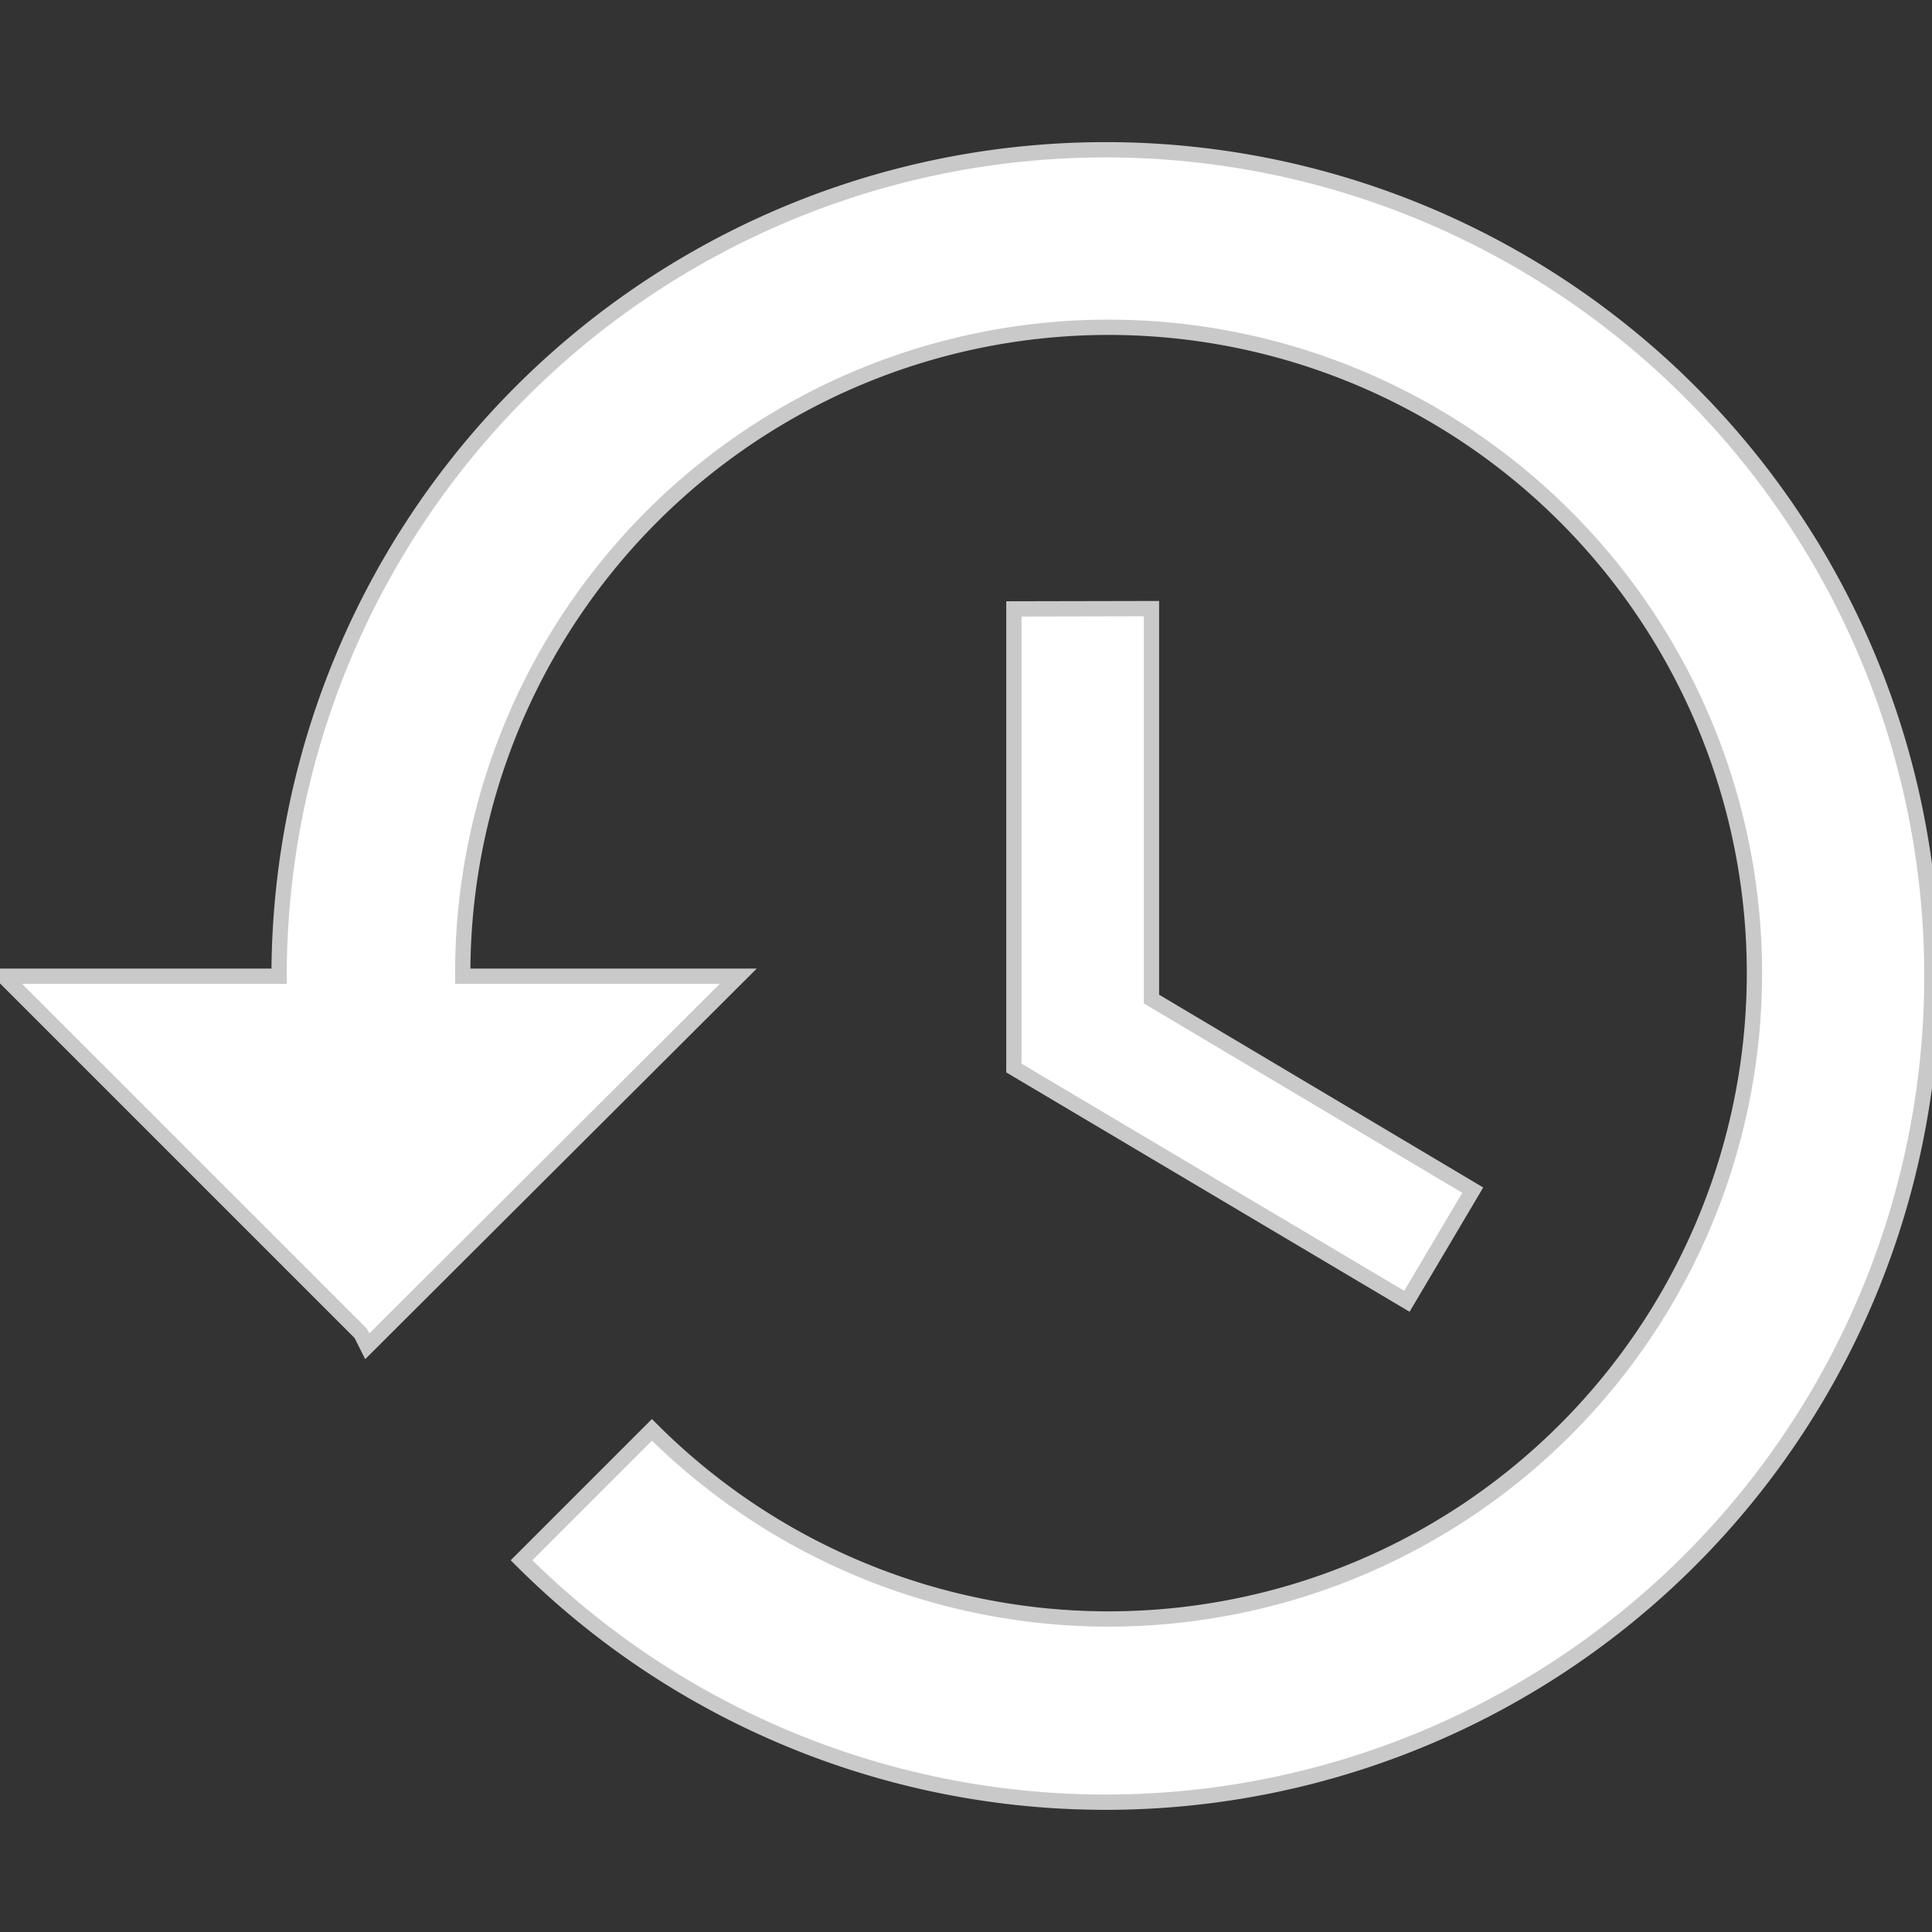 <svg height="48" viewBox="0 0 48 48" width="48" xmlns="http://www.w3.org/2000/svg">
  <rect x="0" y="0" width="48" height="48" fill="#333333" stroke="none"/>
  <defs>
    <clipPath id="clip-History">
      <rect height="48" width="48"/>
    </clipPath>
  </defs>
  <g clip-path="url(#clip-History)" id="History">
    <path d="M28.877,4.5A20.534,20.534,0,0,0,8.344,25.033H1.5l8.875,8.875.16.319,9.217-9.194H12.907a16.046,16.046,0,1,1,4.7,11.27l-3.24,3.24A20.527,20.527,0,1,0,28.877,4.5ZM26.6,15.907V27.314l9.764,5.795L38,30.348,30.018,25.6v-9.7Z" data-name="Icon material-history"
          fill="#fff"
          id="Icon_material-history" stroke="#c9c9c9" stroke-width="0.38" transform="translate(-1.41 -0.779)"/>
  </g>
</svg>
